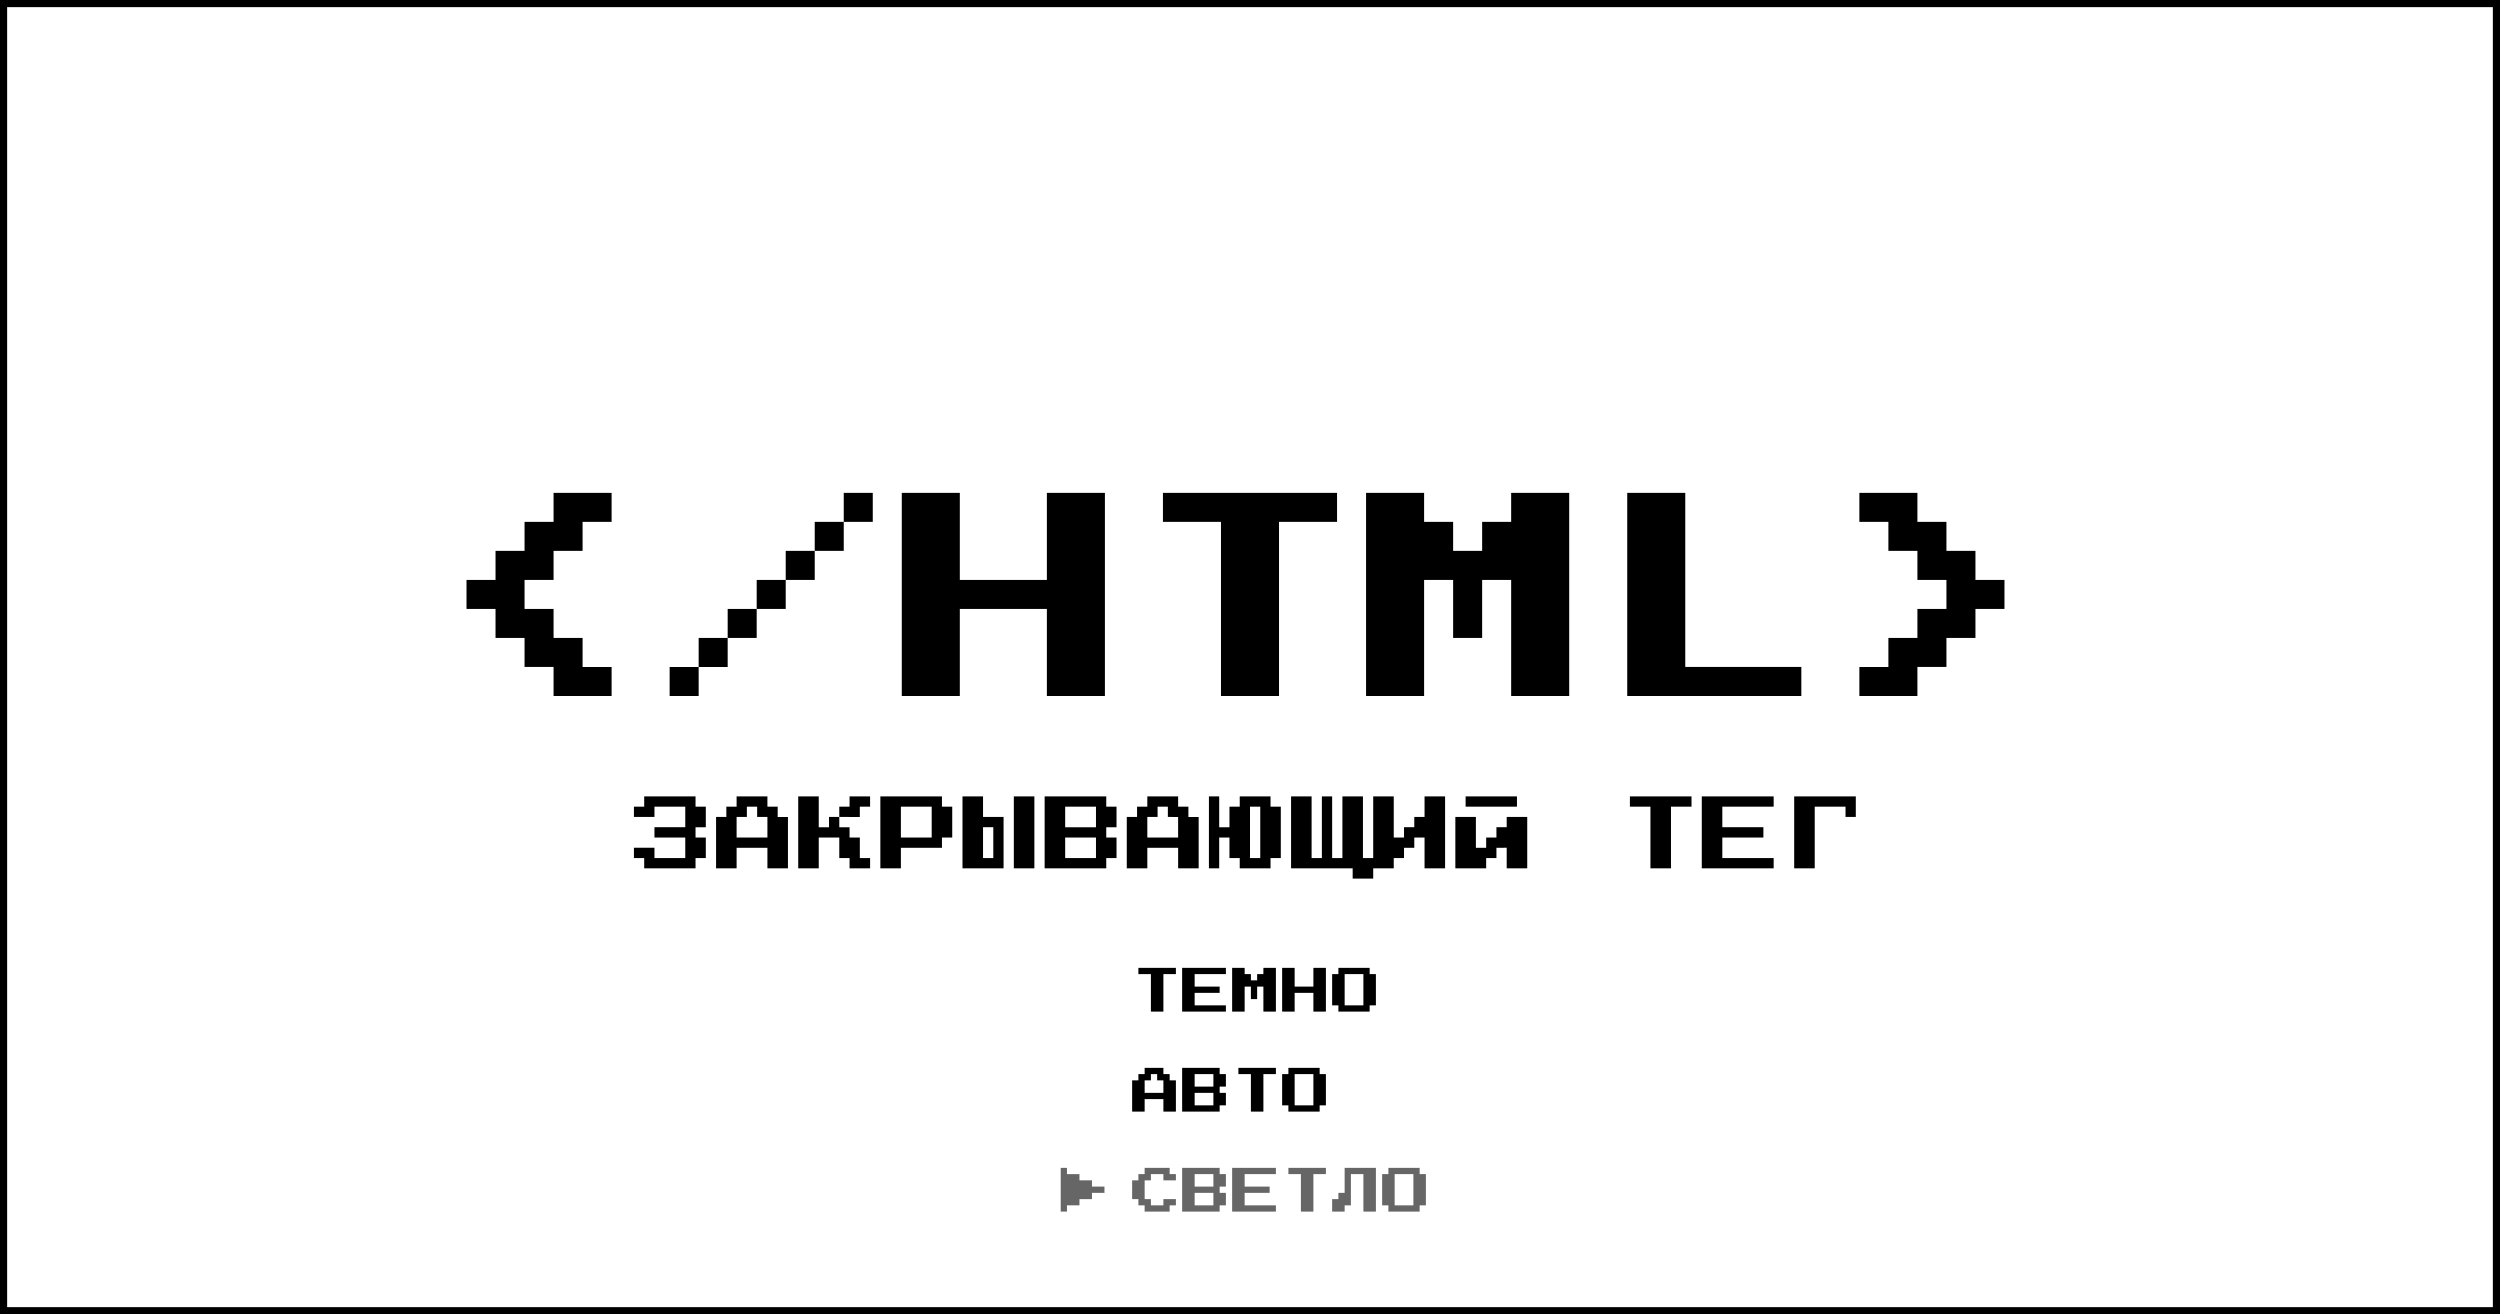 <svg xmlns="http://www.w3.org/2000/svg" width="700" height="368" fill="none"><path fill="#fff" d="M0 0h700v368H0z"/><path fill="#fff" stroke="#000" stroke-width="2" d="M1 1h698v366H1z"/><path fill="#000" d="M322.25 283.25v-10.5h-3.5V271h10.5v1.75h-3.5v10.5h-3.5Zm8.75 0V271h12.25v1.75h-8.75v3.5h7V278h-7v3.5h8.75v1.75H331Zm14 0V271h3.5v1.75h1.75v1.75H352v-1.75h1.75V271h3.5v12.25h-3.5v-7H352v3.5h-1.75v-3.5h-1.75v7H345Zm14 0V271h3.5v5.25h5.25V271h3.5v12.25h-3.5V278h-5.25v5.25H359Zm15.75 0v-1.75H373v-8.75h1.75V271h8.75v1.75h1.75v8.75h-1.75v1.75h-8.75Zm1.75-1.75h5.25v-8.75h-5.25v8.75ZM317 311.25v-8.75h1.75v-1.75h1.75V299h5.25v1.75h1.75v1.75h1.75v8.75h-3.5v-3.5h-5.25v3.5H317Zm3.5-5.25h5.25v-3.5H324v-1.75h-1.75v1.75h-1.75v3.5Zm10.5 5.25V299h10.5v1.75h1.75v3.5h-1.75V306h1.75v3.5h-1.75v1.75H331Zm3.5-7h5.25v-3.5h-5.25v3.5Zm0 5.25h5.25V306h-5.25v3.5Zm15.75 1.75v-10.5h-3.5V299h10.5v1.75h-3.5v10.5h-3.5Zm10.5 0v-1.75H359v-8.75h1.75V299h8.75v1.75h1.75v8.75h-1.75v1.75h-8.75Zm1.75-1.75h5.25v-8.75h-5.25v8.75Z"/><path fill="#000" d="M320.5 339.25v-1.75h-1.75v-1.75H317v-5.25h1.75v-1.75h1.75V327h7v1.75h1.75v1.75h-3.5v-1.75h-3.5v1.75h-1.75v5.25h1.75v1.75h3.5v-1.75h3.5v1.75h-1.75v1.75h-7Zm10.5 0V327h10.5v1.75h1.75v3.5h-1.75V334h1.75v3.5h-1.75v1.75H331Zm3.5-7h5.25v-3.5h-5.25v3.5Zm0 5.25h5.25V334h-5.25v3.5Zm10.5 1.75V327h12.25v1.75h-8.75v3.5h7V334h-7v3.5h8.75v1.75H345Zm19.25 0v-10.5h-3.5V327h10.5v1.75h-3.5v10.5h-3.5Zm8.75 0v-3.5h1.75V334h1.75v-7h8.75v12.25h-3.5v-10.5h-3.5v8.75h-1.75v1.75H373Zm15.75 0v-1.75H387v-8.75h1.75V327h8.75v1.75h1.75v8.75h-1.75v1.75h-8.75Zm1.75-1.75h5.25v-8.75h-5.25v8.75Z" opacity=".6"/><path fill="#000" d="M180.375 243.125v-2.875H177.5v-2.875h5.75v2.875h8.625v-5.75h-8.625v-2.875h8.625v-5.75h-8.625v2.875h-5.75v-2.875h2.875V223h14.375v2.875h2.875v5.75h-2.875v2.875h2.875v5.75h-2.875v2.875h-14.375Zm20.125 0V228.75h2.875v-2.875h2.875V223h8.625v2.875h2.875v2.875h2.875v14.375h-5.75v-5.75h-8.625v5.75h-5.75Zm5.75-8.625h8.625v-5.75H212v-2.875h-2.875v2.875h-2.875v5.75Zm25.875-5.75H235v2.875h2.875v2.875h2.875v5.75h2.875v2.875h-5.75v-2.875H235v-5.75h-5.75v8.625h-5.75V223h5.75v8.625h2.875v-2.875Zm11.5-5.75v2.875h-2.875v2.875H235v-2.875h2.875V223h5.75Zm2.875 20.125V223h17.25v2.875h2.875v8.625h-2.875v2.875h-11.5v5.75h-5.75Zm5.75-8.625h8.625v-8.625h-8.625v8.625Zm17.25 8.625V223h5.75v5.75H281v14.375h-11.5Zm14.375 0V223h5.75v20.125h-5.75Zm-8.625-2.875h2.875v-8.625h-2.875v8.625Zm17.25 2.875V223h17.25v2.875h2.875v5.75h-2.875v2.875h2.875v5.75h-2.875v2.875H292.5Zm5.75-11.5h8.625v-5.75h-8.625v5.75Zm0 8.625h8.625v-5.75h-8.625v5.75Zm17.25 2.875V228.75h2.875v-2.875h2.875V223h8.625v2.875h2.875v2.875h2.875v14.375h-5.75v-5.75h-8.625v5.75h-5.75Zm5.75-8.625h8.625v-5.75H327v-2.875h-2.875v2.875h-2.875v5.75Zm17.25 8.625V223h2.875v8.625h2.875v-5.75h2.875V223h8.625v2.875h2.875v14.375h-2.875v2.875h-8.625v-2.875h-2.875v-5.75h-2.875v8.625H338.5Zm11.5-2.875h2.875v-14.375H350v14.375Zm28.75 5.75v-2.875H361.5V223h5.75v17.25h2.875V223H373v17.25h2.875V223h5.75v17.25h2.875V246h-5.75Zm5.75-2.875V223h5.75v11.5h2.875v-2.875H396v-2.875h2.875V223h5.75v20.125h-5.75V234.5H396v2.875h-2.875v2.875h-2.875v2.875h-5.75Zm25.875-17.25V223h14.375v2.875h-14.375Zm-2.875 17.25V228.75h5.75v8.625h2.875V234.5H419v-2.875h2.875v-2.875h5.75v14.375h-5.75v-5.75H419v2.875h-2.875v2.875H407.5Zm54.625 0v-17.25h-5.75V223h17.25v2.875h-5.75v17.25h-5.75Zm14.375 0V223h20.125v2.875H482.25v5.75h11.5v2.875h-11.5v5.75h14.375v2.875H476.5Zm25.875 0V223h17.25v5.75h-2.875v-2.875h-8.625v17.25h-5.75ZM155 194.875v-8.125h-8.125v-8.125h-8.125V170.5h-8.125v-8.125h8.125v-8.125h8.125v-8.125H155V138h16.25v8.125h-8.125v8.125H155v8.125h-8.125v8.125H155v8.125h8.125v8.125h8.125v8.125H155ZM244.375 138v8.125h-8.125V138h8.125Zm-16.25 8.125h8.125v8.125h-8.125v-8.125ZM220 154.25h8.125v8.125H220v-8.125Zm-8.125 8.125H220v8.125h-8.125v-8.125Zm-8.125 8.125h8.125v8.125h-8.125V170.5Zm-8.125 8.125h8.125v8.125h-8.125v-8.125Zm-8.125 8.125h8.125v8.125H187.5v-8.125Zm65 8.125V138h16.25v24.375h24.375V138h16.25v56.875h-16.25V170.5H268.75v24.375H252.5Zm89.375 0v-48.75h-16.25V138h48.75v8.125h-16.25v48.75h-16.25Zm40.625 0V138h16.25v8.125h8.125v8.125H415v-8.125h8.125V138h16.25v56.875h-16.25v-32.5H415v16.25h-8.125v-16.25h-8.125v32.5H382.5Zm73.125 0V138h16.25v48.75h32.5v8.125h-48.75Zm65 0v-8.125h8.125v-8.125h8.125V170.5H545v-8.125h-8.125v-8.125h-8.125v-8.125h-8.125V138h16.25v8.125H545v8.125h8.125v8.125h8.125v8.125h-8.125v8.125H545v8.125h-8.125v8.125h-16.25Z"/><g clip-path="url(#a)"><path fill="#000" d="M297 339.25V327h1.75v1.75h3.5v1.75h3.5v1.75h3.5V334h-3.5v1.75h-3.5v1.75h-3.5v1.75H297Z" opacity=".6"/></g><defs><clipPath id="a"><path fill="#fff" d="M297 327h16v13h-16z"/></clipPath></defs></svg>